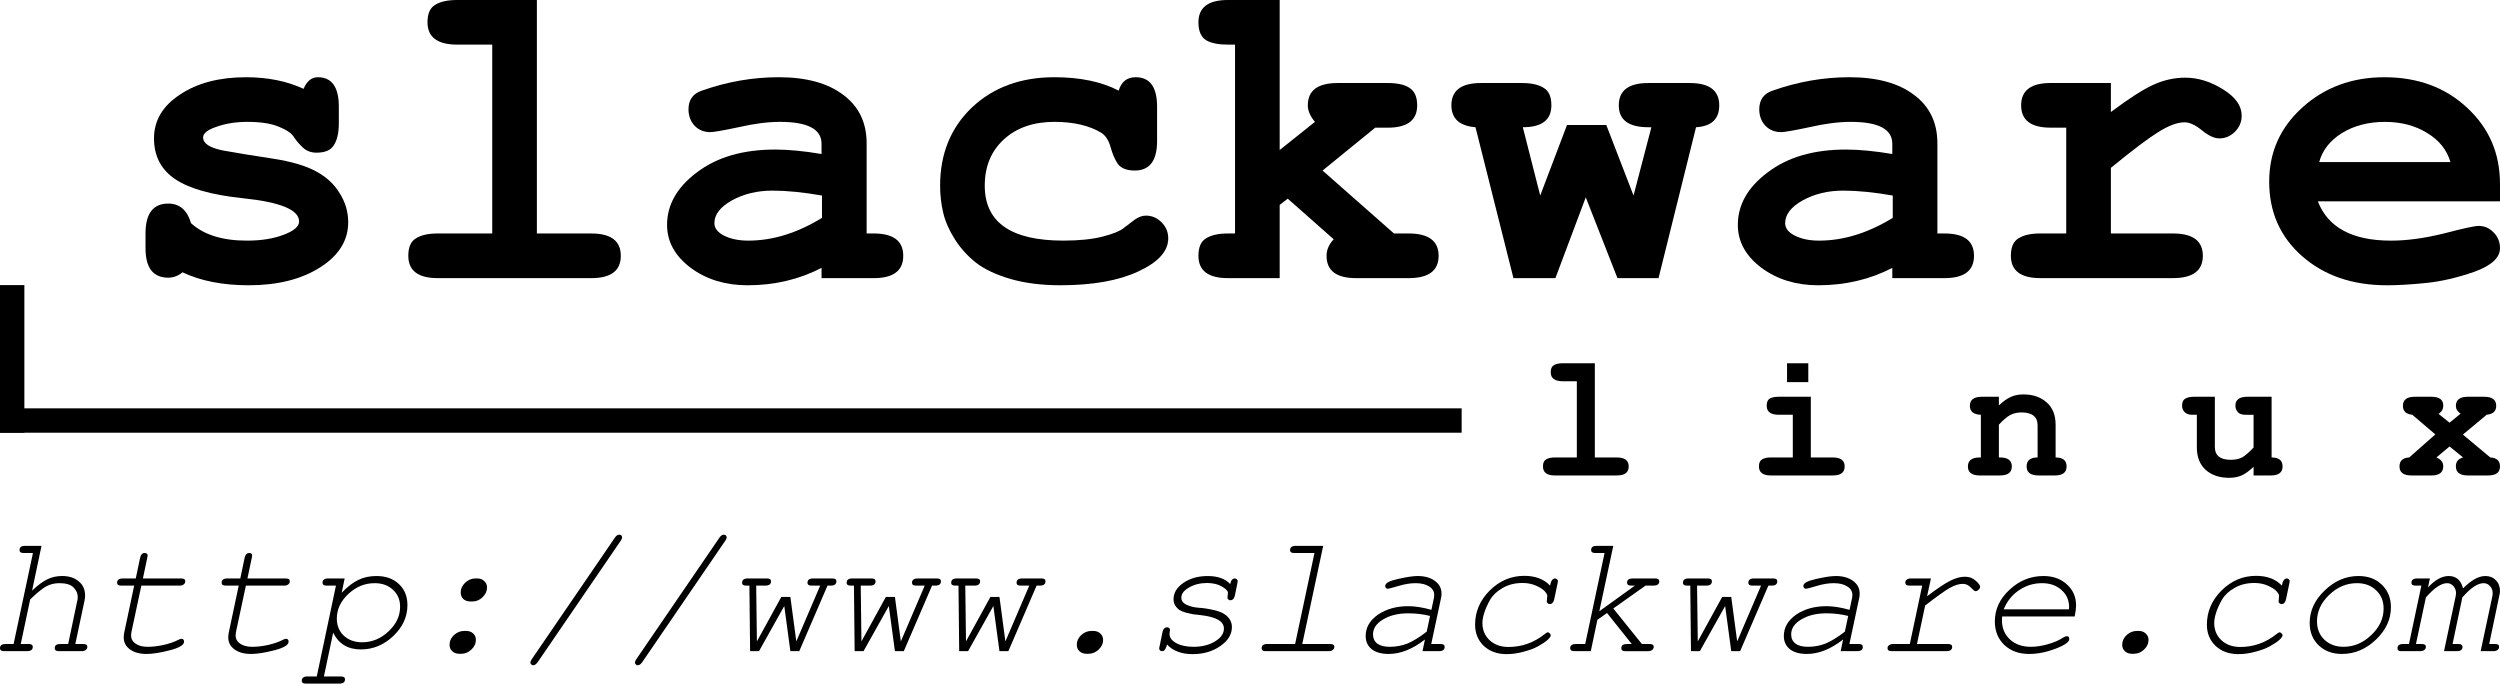 <?xml version="1.0" encoding="UTF-8" standalone="no"?>
<!-- Created with Inkscape (http://www.inkscape.org/) -->

<!-- 
 
 SLACKWARE LINUX GRAPHICS PROJECT: 

 Slackware Linux Graphics Project aims to provide a set of visual components related to GNU/Linux Slackware in both vector and 
 raster graphics formats for its users. 
 
 LEGAL DISCLAIMER: 

 Graphics in this project are all free artwork; you can use them, redistribute them and/or modify them under the *related* terms 
 explained in Slackware Linux Propaganda Graphics FAQ section on Slackware Linux home page. 

 You should have received a copy of the Slackware Linux Propaganda Graphics FAQ text 
 along with this artwork package. If not, see "http://www.slackware.com/". 

 This artwork package is distributed in the hope that it will be useful, but WITHOUT ANY WARRANTY. 

 Slackware Linux Graphics Project does not officially represent neither Linux nor Slackware Linux in any way. 
 Linux is a registered trademark of Linus Torvalds. Slackware Linux is a registered trademark of Slackware Linux, Inc. 
 and Patrick Volkerding. 
 
 DOWNLOAD INFORMATION: 

 You can download more recent versions of the Slackware Linux Graphics from the project's blog 
 at "http://www.slackware-linux-graphics.blogspot.com/". 

 OPINIONS AND SUGGESTIONS: 
 
 Please contact with the project for your opinions and suggestions related to Slackware Linux Graphics. 
 
 CONTACT INFORMATION: 
 
 Maintainer: Ismail Demiral 
 E-Mail: slackware.linux.graphics@gmail.com 
 Blog: http://www.slackware-linux-graphics.blogspot.com/ 
 
 -->

<svg
   xmlns:dc="http://purl.org/dc/elements/1.1/"
   xmlns:cc="http://creativecommons.org/ns#"
   xmlns:rdf="http://www.w3.org/1999/02/22-rdf-syntax-ns#"
   xmlns:svg="http://www.w3.org/2000/svg"
   xmlns="http://www.w3.org/2000/svg"
   xmlns:sodipodi="http://sodipodi.sourceforge.net/DTD/sodipodi-0.dtd"
   xmlns:inkscape="http://www.inkscape.org/namespaces/inkscape"
   width="512"
   height="140"
   id="svg5263"
   version="1.1"
   inkscape:version="0.48.3.1 r9886"
   sodipodi:docname="Slackware.Linux.Traditional.Logo.with.Home.Page_FreeMono.svg">
  <defs
     id="defs5265" />
  <sodipodi:namedview
     id="base"
     pagecolor="#ffffff"
     bordercolor="#666666"
     borderopacity="1.0"
     inkscape:pageopacity="0.0"
     inkscape:pageshadow="2"
     inkscape:zoom="0.7"
     inkscape:cx="86.661554"
     inkscape:cy="38.031887"
     inkscape:document-units="px"
     inkscape:current-layer="layer1"
     showgrid="false"
     inkscape:window-width="1366"
     inkscape:window-height="721"
     inkscape:window-x="-2"
     inkscape:window-y="-3"
     inkscape:window-maximized="1"
     fit-margin-top="0"
     fit-margin-left="0"
     fit-margin-right="0"
     fit-margin-bottom="0" />
  <g
     inkscape:label="Layer 1"
     inkscape:groupmode="layer"
     id="layer1"
     transform="translate(-156.571,-193.077)">
    <g
       id="g5934"
       transform="translate(13726.368,8797.668)"
       inkscape:export-filename="Slackware.Linux.Traditional.Logo.with.Home.Page_FreeMono_512x140.png"
       inkscape:export-xdpi="90"
       inkscape:export-ydpi="90">
      <g
         transform="translate(1589.95,1043.477)"
         id="g5898"
         style="fill:#000000">
        <g
           style="font-size:20.491px;font-style:normal;font-weight:normal;line-height:125%;letter-spacing:0px;word-spacing:0px;fill:#000000;fill-opacity:1;stroke:none;font-family:Sans"
           id="text5900">
          <path
             d="m -14842.161,-9571.828 c 0,-0.713 0.209,-1.193 0.627,-1.438 0.418,-0.271 1.032,-0.406 1.844,-0.406 l 6.565,0 0,19.291 4.5,0 c 1.623,0 2.435,0.615 2.435,1.844 0,1.23 -0.812,1.844 -2.435,1.844 l -12.688,0 c -1.623,0 -2.434,-0.615 -2.434,-1.844 0,-0.713 0.209,-1.193 0.627,-1.438 0.418,-0.271 1.02,-0.406 1.807,-0.406 l 4.5,0 0,-15.602 -2.877,0 c -1.648,0 -2.471,-0.615 -2.471,-1.844"
             style="font-size:36.885px;font-variant:normal;font-weight:bold;font-stretch:normal;text-align:center;text-anchor:middle;fill:#000000;font-family:FreeMono;-inkscape-font-specification:FreeMono"
             id="path3014" />
          <path
             d="m -14784.392,-9554.382 c 1.623,0 2.434,0.615 2.434,1.844 0,1.23 -0.811,1.844 -2.434,1.844 l -12.688,0 c -1.623,0 -2.435,-0.615 -2.435,-1.844 0,-0.713 0.209,-1.193 0.627,-1.438 0.418,-0.271 1.021,-0.406 1.808,-0.406 l 4.5,0 0,-8.742 -2.877,0 c -1.648,10e-5 -2.472,-0.615 -2.472,-1.844 0,-0.738 0.209,-1.23 0.627,-1.475 0.443,-0.246 1.058,-0.369 1.845,-0.369 l 6.565,0 0,12.43 4.5,0 m -5.016,-19.291 0,3.873 -4.353,0 0,-3.873 4.353,0"
             style="font-size:36.885px;font-variant:normal;font-weight:bold;font-stretch:normal;text-align:center;text-anchor:middle;fill:#000000;font-family:FreeMono;-inkscape-font-specification:FreeMono"
             id="path3016" />
          <path
             d="m -14754.286,-9550.693 c -1.623,0 -2.435,-0.615 -2.435,-1.844 0,-1.23 0.812,-1.844 2.435,-1.844 l 0.221,0 0,-8.742 c -1.5,-0.049 -2.25,-0.664 -2.25,-1.844 0,-1.23 0.824,-1.844 2.471,-1.844 l 3.468,0 0,1.77 c 0.885,-0.836 1.696,-1.414 2.434,-1.734 0.738,-0.344 1.611,-0.516 2.619,-0.516 1.918,0 3.491,0.541 4.721,1.623 1.229,1.082 1.844,2.607 1.844,4.574 l 0,6.713 c 1.5,0 2.25,0.615 2.25,1.844 0,1.23 -0.811,1.844 -2.434,1.844 l -3.283,0 c -1.647,0 -2.471,-0.615 -2.471,-1.844 0,-1.23 0.75,-1.844 2.25,-1.844 l 0,-6.566 c 0,-1.77 -1.107,-2.656 -3.32,-2.656 -0.86,10e-5 -1.635,0.184 -2.324,0.553 -0.664,0.369 -1.426,1.02 -2.286,1.955 l 0,6.713 0.221,0 c 1.623,0 2.434,0.615 2.434,1.844 0,1.23 -0.811,1.844 -2.434,1.844 l -4.131,0"
             style="font-size:36.885px;font-variant:normal;font-weight:bold;font-stretch:normal;text-align:center;text-anchor:middle;fill:#000000;font-family:FreeMono;-inkscape-font-specification:FreeMono"
             id="path3018" />
          <path
             d="m -14699.873,-9563.123 c -0.738,10e-5 -1.267,-0.184 -1.586,-0.553 -0.32,-0.394 -0.48,-0.824 -0.48,-1.291 0,-1.23 0.812,-1.844 2.434,-1.844 l 4.98,0 0,12.43 c 1.5,0 2.25,0.615 2.25,1.844 0,1.23 -0.812,1.844 -2.435,1.844 l -3.504,0 0,-1.77 c -0.909,0.861 -1.733,1.451 -2.471,1.77 -0.713,0.32 -1.574,0.479 -2.582,0.479 -1.942,0 -3.528,-0.541 -4.758,-1.623 -1.205,-1.107 -1.807,-2.643 -1.807,-4.611 l 0,-6.676 -0.996,0 c -0.615,10e-5 -1.107,-0.172 -1.475,-0.516 -0.369,-0.344 -0.554,-0.787 -0.554,-1.328 0,-0.713 0.209,-1.193 0.627,-1.438 0.418,-0.271 1.021,-0.406 1.808,-0.406 l 4.278,0 0,10.254 c 0,1.77 1.082,2.656 3.246,2.656 0.934,0 1.709,-0.16 2.324,-0.479 0.615,-0.344 1.401,-1.02 2.36,-2.029 l 0,-6.713 -1.291,0 -0.368,0"
             style="font-size:36.885px;font-variant:normal;font-weight:bold;font-stretch:normal;text-align:center;text-anchor:middle;fill:#000000;font-family:FreeMono;-inkscape-font-specification:FreeMono"
             id="path3020" />
          <path
             d="m -14661.8,-9566.812 c 1.622,0 2.434,0.602 2.434,1.807 0,0.713 -0.32,1.279 -0.959,1.697 l 2.25,1.807 2.25,-1.844 c -0.639,-0.443 -0.959,-0.971 -0.959,-1.586 0,-1.254 0.811,-1.881 2.434,-1.881 l 3.357,0 c 1.647,0 2.471,0.615 2.471,1.844 0,1.107 -0.652,1.721 -1.955,1.844 l -4.869,4.057 5.607,4.684 c 1.328,0.074 1.992,0.689 1.992,1.844 0,1.23 -0.812,1.844 -2.435,1.844 l -4.131,0 c -1.647,0 -2.471,-0.627 -2.471,-1.881 0,-0.934 0.492,-1.537 1.475,-1.807 l -2.766,-2.25 -2.693,2.25 c 0.935,0.393 1.402,0.996 1.402,1.807 0,1.254 -0.812,1.881 -2.434,1.881 l -4.095,0 c -1.623,0 -2.434,-0.615 -2.434,-1.844 0,-1.156 0.664,-1.77 1.992,-1.844 l 5.348,-4.721 -4.721,-4.021 c -1.279,-0.123 -1.918,-0.738 -1.918,-1.844 0,-1.23 0.811,-1.844 2.434,-1.844 l 3.394,0"
             style="font-size:36.885px;font-variant:normal;font-weight:bold;font-stretch:normal;text-align:center;text-anchor:middle;fill:#000000;font-family:FreeMono;-inkscape-font-specification:FreeMono"
             id="path3022" />
        </g>
        <g
           style="font-size:25.398px;font-style:normal;font-weight:normal;line-height:125%;letter-spacing:0px;word-spacing:0px;fill:#000000;fill-opacity:1;stroke:none;font-family:Sans"
           id="text5904">
          <path
             d="m -15090.355,-9622.834 c 0,1.951 -0.335,3.444 -1.005,4.48 -0.61,1.036 -1.799,1.554 -3.566,1.554 -1.097,0 -2.012,-0.335 -2.743,-1.006 -0.732,-0.67 -1.341,-1.371 -1.829,-2.103 -0.427,-0.792 -1.463,-1.524 -3.109,-2.194 -1.584,-0.67 -3.748,-1.006 -6.491,-1.006 -2.316,0 -4.419,0.335 -6.309,1.006 -1.829,0.61 -2.743,1.341 -2.743,2.194 0,1.219 1.341,2.103 4.023,2.651 2.682,0.488 6.035,1.036 10.058,1.646 4.023,0.61 7.101,1.524 9.234,2.743 2.012,1.097 3.566,2.56 4.663,4.389 1.158,1.829 1.737,3.81 1.737,5.943 0,3.718 -1.92,6.796 -5.76,9.235 -3.84,2.438 -8.716,3.657 -14.629,3.657 -5.303,0 -9.813,-0.884 -13.532,-2.651 -0.914,0.731 -1.889,1.097 -2.925,1.097 -3.109,0 -4.663,-2.011 -4.663,-6.034 l 0,-3.017 c 0,-4.084 1.554,-6.126 4.663,-6.126 2.316,1e-4 3.87,1.341 4.663,4.023 2.621,2.377 6.43,3.566 11.428,3.566 2.926,1e-4 5.425,-0.396 7.498,-1.189 2.133,-0.792 3.2,-1.707 3.2,-2.743 0,-2.377 -3.84,-3.962 -11.52,-4.754 -6.401,-0.67 -11.033,-1.981 -13.898,-3.932 -2.865,-1.95 -4.297,-4.724 -4.297,-8.32 0,-3.657 1.767,-6.644 5.303,-8.96 3.535,-2.377 8.046,-3.566 13.532,-3.566 4.449,0 8.381,0.792 11.794,2.377 0.671,-1.585 1.646,-2.377 2.926,-2.377 2.865,0 4.297,2.011 4.297,6.034 l 0,3.383"
             style="font-size:91.431px;font-variant:normal;font-weight:bold;font-stretch:normal;text-align:center;text-anchor:middle;fill:#000000;font-family:FreeMono;-inkscape-font-specification:FreeMono"
             id="path3025" />
          <path
             d="m -15072.196,-9643.498 c 0,-1.768 0.519,-2.956 1.555,-3.566 1.036,-0.67 2.56,-1.006 4.571,-1.006 l 16.275,0 0,47.819 11.155,0 c 4.023,10e-5 6.034,1.524 6.034,4.572 0,3.048 -2.011,4.572 -6.034,4.572 l -31.453,0 c -4.023,0 -6.034,-1.524 -6.034,-4.572 0,-1.768 0.518,-2.956 1.554,-3.566 1.036,-0.67 2.53,-1.006 4.48,-1.006 l 11.155,0 0,-38.675 -7.132,0 c -4.084,0 -6.126,-1.524 -6.126,-4.572"
             style="font-size:91.431px;font-variant:normal;font-weight:bold;font-stretch:normal;text-align:center;text-anchor:middle;fill:#000000;font-family:FreeMono;-inkscape-font-specification:FreeMono"
             id="path3027" />
          <path
             d="m -15023.133,-9601.988 c 0,-4.145 2.042,-7.741 6.126,-10.789 4.084,-3.109 9.418,-4.663 16.001,-4.663 2.743,1e-4 5.912,0.305 9.509,0.914 l 0,-2.103 c 0,-2.987 -2.835,-4.48 -8.504,-4.48 -2.499,0 -5.333,0.366 -8.503,1.097 -3.169,0.67 -5.089,1.006 -5.76,1.006 -1.28,10e-5 -2.347,-0.427 -3.2,-1.28 -0.853,-0.914 -1.28,-2.042 -1.28,-3.383 0,-1.95 0.914,-3.231 2.743,-3.84 5.181,-1.829 10.423,-2.743 15.726,-2.743 5.608,0 9.997,1.189 13.166,3.566 3.231,2.377 4.846,5.699 4.846,9.966 l 0,18.469 1.463,0 c 4.023,10e-5 6.034,1.524 6.035,4.572 -0,3.048 -2.012,4.572 -6.035,4.572 l -10.697,0 0,-2.103 c -4.572,2.377 -9.631,3.566 -15.178,3.566 -4.511,0 -8.381,-1.189 -11.612,-3.566 -3.23,-2.438 -4.846,-5.364 -4.846,-8.777 m 31.727,-1.463 0,-4.572 c -3.84,-0.67 -7.223,-1.006 -10.149,-1.006 -3.109,1e-4 -5.882,0.67 -8.32,2.011 -2.377,1.341 -3.566,2.895 -3.566,4.663 0,1.036 0.671,1.89 2.012,2.56 1.341,0.67 2.986,1.006 4.937,1.006 4.998,1e-4 10.027,-1.554 15.086,-4.663"
             style="font-size:91.431px;font-variant:normal;font-weight:bold;font-stretch:normal;text-align:center;text-anchor:middle;fill:#000000;font-family:FreeMono;-inkscape-font-specification:FreeMono"
             id="path3029" />
          <path
             d="m -14922.777,-9619.177 c 0,4.023 -1.524,6.034 -4.571,6.034 -1.646,0 -2.804,-0.457 -3.475,-1.371 -0.609,-0.914 -1.097,-2.042 -1.463,-3.383 -0.365,-1.341 -0.975,-2.316 -1.828,-2.926 -2.499,-1.524 -5.73,-2.286 -9.692,-2.286 -4.328,0 -7.802,1.219 -10.423,3.657 -2.56,2.377 -3.84,5.516 -3.84,9.417 0,7.497 5.364,11.246 16.092,11.246 3.23,1e-4 5.912,-0.274 8.046,-0.823 2.133,-0.549 3.565,-1.128 4.297,-1.737 0.792,-0.61 1.554,-1.189 2.286,-1.737 0.792,-0.549 1.554,-0.823 2.285,-0.823 1.219,0 2.286,0.457 3.201,1.371 0.914,0.914 1.371,2.011 1.371,3.292 0,2.621 -2.042,4.876 -6.126,6.766 -4.023,1.89 -9.356,2.834 -16,2.834 -3.78,0 -7.163,-0.427 -10.149,-1.28 -2.926,-0.853 -5.273,-1.95 -7.04,-3.292 -1.768,-1.402 -3.231,-3.017 -4.389,-4.846 -1.158,-1.829 -1.951,-3.627 -2.377,-5.394 -0.427,-1.829 -0.64,-3.688 -0.64,-5.577 0,-6.522 2.163,-11.856 6.491,-16 4.389,-4.145 10.027,-6.217 16.915,-6.217 5.242,0 9.631,0.914 13.166,2.743 0.549,-1.829 1.707,-2.743 3.475,-2.743 2.925,0 4.388,2.011 4.388,6.034 l 0,7.04"
             style="font-size:91.431px;font-variant:normal;font-weight:bold;font-stretch:normal;text-align:center;text-anchor:middle;fill:#000000;font-family:FreeMono;-inkscape-font-specification:FreeMono"
             id="path3031" />
          <path
             d="m -14871.245,-9600.251 c 4.084,10e-5 6.126,1.524 6.126,4.572 0,3.048 -2.042,4.572 -6.126,4.572 l -10.789,0 c -4.023,0 -6.035,-1.524 -6.035,-4.572 0,-1.219 0.488,-2.347 1.463,-3.383 l -9.417,-8.32 -1.646,1.28 0,14.995 -10.606,0 c -4.023,0 -6.034,-1.524 -6.034,-4.572 0,-1.768 0.518,-2.956 1.554,-3.566 1.036,-0.67 2.53,-1.006 4.48,-1.006 l 1.463,0 0,-38.675 -1.463,0 c -1.95,0 -3.444,-0.305 -4.48,-0.914 -1.036,-0.67 -1.554,-1.89 -1.554,-3.657 0,-3.048 2.011,-4.572 6.034,-4.572 l 10.606,0 0,30.721 7.223,-5.76 c -0.975,-1.158 -1.463,-2.286 -1.463,-3.383 0,-3.048 2.042,-4.572 6.126,-4.572 l 10.241,0 c 2.011,0 3.504,0.335 4.48,1.006 1.036,0.671 1.554,1.859 1.554,3.566 0,3.048 -2.012,4.572 -6.034,4.572 l -2.561,0 -10.788,8.777 14.629,12.892 3.017,0"
             style="font-size:91.431px;font-variant:normal;font-weight:bold;font-stretch:normal;text-align:center;text-anchor:middle;fill:#000000;font-family:FreeMono;-inkscape-font-specification:FreeMono"
             id="path3033" />
          <path
             d="m -14822.182,-9622.011 c -4.023,0 -6.035,-1.493 -6.035,-4.48 0,-3.048 2.012,-4.572 6.035,-4.572 l 8.503,0 c 4.023,0 6.034,1.524 6.034,4.572 0,2.804 -1.585,4.297 -4.754,4.48 l -7.68,30.904 -8.412,0 -6.492,-16.549 -6.217,16.549 -8.595,0 -7.771,-30.904 c -1.585,-0.122 -2.804,-0.549 -3.657,-1.28 -0.854,-0.792 -1.28,-1.859 -1.28,-3.2 0,-3.048 2.011,-4.572 6.034,-4.572 l 8.412,0 c 1.95,0 3.444,0.335 4.48,1.006 1.036,0.61 1.554,1.798 1.554,3.566 0,2.987 -1.95,4.48 -5.851,4.48 l 3.565,13.989 5.486,-14.446 8.046,0 5.578,14.446 3.657,-13.989 -0.64,0"
             style="font-size:91.431px;font-variant:normal;font-weight:bold;font-stretch:normal;text-align:center;text-anchor:middle;fill:#000000;font-family:FreeMono;-inkscape-font-specification:FreeMono"
             id="path3035" />
          <path
             d="m -14803.84,-9601.988 c 0,-4.145 2.042,-7.741 6.126,-10.789 4.084,-3.109 9.417,-4.663 16,-4.663 2.743,1e-4 5.913,0.305 9.509,0.914 l 0,-2.103 c 0,-2.987 -2.834,-4.48 -8.503,-4.48 -2.499,0 -5.334,0.366 -8.503,1.097 -3.17,0.67 -5.09,1.006 -5.76,1.006 -1.28,10e-5 -2.347,-0.427 -3.201,-1.28 -0.853,-0.914 -1.28,-2.042 -1.28,-3.383 0,-1.95 0.915,-3.231 2.743,-3.84 5.181,-1.829 10.424,-2.743 15.727,-2.743 5.607,0 9.996,1.189 13.166,3.566 3.23,2.377 4.845,5.699 4.846,9.966 l 0,18.469 1.462,0 c 4.023,10e-5 6.035,1.524 6.035,4.572 0,3.048 -2.012,4.572 -6.035,4.572 l -10.697,0 0,-2.103 c -4.572,2.377 -9.631,3.566 -15.178,3.566 -4.51,0 -8.381,-1.189 -11.611,-3.566 -3.231,-2.438 -4.846,-5.364 -4.846,-8.777 m 31.726,-1.463 0,-4.572 c -3.84,-0.67 -7.223,-1.006 -10.148,-1.006 -3.109,1e-4 -5.883,0.67 -8.321,2.011 -2.377,1.341 -3.566,2.895 -3.566,4.663 0,1.036 0.671,1.89 2.012,2.56 1.341,0.67 2.987,1.006 4.937,1.006 4.998,1e-4 10.027,-1.554 15.086,-4.663"
             style="font-size:91.431px;font-variant:normal;font-weight:bold;font-stretch:normal;text-align:center;text-anchor:middle;fill:#000000;font-family:FreeMono;-inkscape-font-specification:FreeMono"
             id="path3037" />
          <path
             d="m -14712.17,-9632.16 c 2.56,0 5.12,0.792 7.68,2.377 2.56,1.585 3.84,3.383 3.84,5.394 0,1.28 -0.457,2.377 -1.371,3.292 -0.915,0.914 -1.982,1.371 -3.201,1.371 -1.036,0 -2.224,-0.549 -3.565,-1.646 -1.341,-1.097 -2.53,-1.646 -3.566,-1.646 -1.463,10e-5 -3.261,0.671 -5.395,2.011 -2.072,1.28 -5.303,3.718 -9.691,7.314 l 0,13.44 12.709,0 c 4.083,10e-5 6.125,1.524 6.125,4.572 0,3.048 -2.042,4.572 -6.125,4.572 l -27.156,0 c -4.023,0 -6.034,-1.524 -6.034,-4.572 0,-1.768 0.518,-2.956 1.554,-3.566 1.037,-0.67 2.53,-1.006 4.48,-1.006 l 5.303,0 0,-21.669 -3.2,0 c -4.023,0 -6.034,-1.524 -6.034,-4.572 0,-3.048 2.011,-4.572 6.034,-4.572 l 12.344,0 0,5.943 c 3.657,-2.743 6.552,-4.602 8.686,-5.577 2.133,-0.975 4.327,-1.463 6.583,-1.463"
             style="font-size:91.431px;font-variant:normal;font-weight:bold;font-stretch:normal;text-align:center;text-anchor:middle;fill:#000000;font-family:FreeMono;-inkscape-font-specification:FreeMono"
             id="path3039" />
          <path
             d="m -14647.747,-9597.233 c 0,1.95 -1.768,3.566 -5.303,4.846 -3.535,1.219 -6.857,1.981 -9.966,2.286 -3.048,0.305 -5.669,0.457 -7.863,0.457 -7.071,0 -12.861,-1.981 -17.372,-5.943 -4.511,-3.962 -6.766,-9.052 -6.766,-15.269 0,-6.034 2.255,-11.094 6.766,-15.178 4.571,-4.145 10.179,-6.217 16.823,-6.217 6.827,0 12.465,2.072 16.915,6.217 4.511,4.145 6.766,9.357 6.766,15.635 l 0,3.566 -37.304,0 c 2.072,5.364 7.071,8.046 14.995,8.046 3.23,1e-4 6.827,-0.488 10.789,-1.463 3.962,-1.036 6.339,-1.554 7.131,-1.554 1.219,0 2.256,0.457 3.109,1.371 0.853,0.853 1.28,1.92 1.28,3.2 m -37.03,-17.646 26.881,0 c -0.731,-2.499 -2.316,-4.48 -4.754,-5.943 -2.438,-1.524 -5.334,-2.286 -8.686,-2.286 -3.353,0 -6.279,0.762 -8.778,2.286 -2.438,1.524 -3.992,3.505 -4.663,5.943"
             style="font-size:91.431px;font-variant:normal;font-weight:bold;font-stretch:normal;text-align:center;text-anchor:middle;fill:#000000;font-family:FreeMono;-inkscape-font-specification:FreeMono"
             id="path3041" />
        </g>
        <path
           inkscape:connector-curvature="0"
           id="path5908"
           d="m -15159.747,-9564.438 0,4.989 2.495,0 294.357,0 2.495,0 0,-4.989 -2.495,0 -294.357,0 -2.495,0 z"
           style="font-size:medium;font-style:normal;font-variant:normal;font-weight:normal;font-stretch:normal;text-indent:0;text-align:start;text-decoration:none;line-height:normal;letter-spacing:normal;word-spacing:normal;text-transform:none;direction:ltr;block-progression:tb;writing-mode:lr-tb;text-anchor:start;baseline-shift:baseline;color:#000000;fill:#000000;fill-opacity:1;stroke:none;stroke-width:5;marker:none;visibility:visible;display:inline;overflow:visible;enable-background:accumulate;font-family:Sans;-inkscape-font-specification:Sans" />
        <path
           style="font-size:medium;font-style:normal;font-variant:normal;font-weight:normal;font-stretch:normal;text-indent:0;text-align:start;text-decoration:none;line-height:normal;letter-spacing:normal;word-spacing:normal;text-transform:none;direction:ltr;block-progression:tb;writing-mode:lr-tb;text-anchor:start;baseline-shift:baseline;color:#000000;fill:#000000;fill-opacity:1;stroke:none;stroke-width:5;marker:none;visibility:visible;display:inline;overflow:visible;enable-background:accumulate;font-family:Sans;-inkscape-font-specification:Sans"
           d="m -15154.757,-9589.678 -4.99,0 0,0.252 0,29.725 0,0.252 4.99,0 0,-0.252 0,-29.725 0,-0.252 z"
           id="path5910"
           inkscape:connector-curvature="0" />
      </g>
      <g
         style="font-size:35.707px;font-style:normal;font-weight:normal;line-height:125%;letter-spacing:0px;word-spacing:0px;fill:#000000;fill-opacity:1;stroke:none;font-family:Sans"
         id="text4895">
        <path
           d="m -13553.872,-8482.267 c 0,-0.762 -0.285,-1.428 -0.857,-2 -0.571,-0.595 -1.535,-0.893 -2.892,-0.893 -0.976,0 -1.845,0.202 -2.606,0.607 -0.738,0.381 -1.714,1.143 -2.928,2.285 l -0.465,0.464 -1.928,9.105 1.607,0 c 0.571,0 0.857,0.191 0.857,0.571 0,0.595 -0.393,0.893 -1.178,0.893 l -4.714,0 c -0.547,0 -0.821,-0.202 -0.821,-0.607 0,-0.571 0.381,-0.857 1.143,-0.857 l 1.642,0 3.964,-18.639 -1.964,0 c -0.524,0 -0.786,-0.202 -0.786,-0.607 0,-0.571 0.369,-0.857 1.107,-0.857 l 3.392,0 -1.928,9.177 c 1.143,-1.095 2.178,-1.869 3.107,-2.321 0.928,-0.452 1.94,-0.678 3.035,-0.678 1.428,0 2.571,0.369 3.428,1.107 0.857,0.714 1.285,1.678 1.285,2.892 0,0.309 -0.04,0.643 -0.107,1 l -1.893,8.927 1.607,0 c 0.572,0 0.857,0.191 0.857,0.571 0,0.262 -0.107,0.476 -0.321,0.643 -0.214,0.167 -0.488,0.25 -0.821,0.25 l -4.714,0 c -0.547,0 -0.821,-0.202 -0.821,-0.607 0,-0.571 0.369,-0.857 1.107,-0.857 l 1.642,0 1.857,-8.819 c 0.07,-0.238 0.107,-0.488 0.107,-0.75"
           style="font-style:italic;font-variant:normal;font-stretch:normal;fill:#000000;font-family:FreeMono;-inkscape-font-specification:FreeMono"
           id="path3044" />
        <path
           d="m -13532.104,-8473.162 c 0,0.667 -0.976,1.25 -2.928,1.75 -1.929,0.5 -3.512,0.75 -4.749,0.75 -1.405,0 -2.536,-0.309 -3.393,-0.928 -0.857,-0.619 -1.285,-1.44 -1.285,-2.464 0,-0.309 0.04,-0.643 0.107,-1 l 2.035,-9.605 -2.642,0 c -0.571,0 -0.857,-0.191 -0.857,-0.571 0,-0.595 0.381,-0.893 1.143,-0.893 l 2.678,0 0.892,-4.249 c 0.143,-0.643 0.453,-0.964 0.929,-0.964 0.404,0 0.607,0.178 0.607,0.536 0,0.095 -0.02,0.238 -0.07,0.428 l -0.892,4.249 7.855,0 c 0.548,0 0.821,0.19 0.821,0.571 0,0.262 -0.107,0.476 -0.321,0.643 -0.214,0.167 -0.488,0.25 -0.821,0.25 l -7.856,0 -2.035,9.534 c -0.05,0.333 -0.07,0.547 -0.07,0.643 0,0.714 0.309,1.285 0.928,1.714 0.619,0.428 1.452,0.643 2.5,0.643 0.999,0 2.094,-0.131 3.285,-0.393 1.214,-0.286 2.201,-0.631 2.963,-1.036 0.286,-0.143 0.5,-0.214 0.643,-0.214 0.357,0 0.536,0.202 0.536,0.607"
           style="font-style:italic;font-variant:normal;font-stretch:normal;fill:#000000;font-family:FreeMono;-inkscape-font-specification:FreeMono"
           id="path3046" />
        <path
           d="m -13510.694,-8473.162 c 0,0.667 -0.976,1.25 -2.928,1.75 -1.928,0.5 -3.511,0.75 -4.749,0.75 -1.405,0 -2.535,-0.309 -3.392,-0.928 -0.857,-0.619 -1.286,-1.44 -1.286,-2.464 0,-0.309 0.04,-0.643 0.107,-1 l 2.036,-9.605 -2.643,0 c -0.571,0 -0.857,-0.191 -0.857,-0.571 0,-0.595 0.381,-0.893 1.143,-0.893 l 2.678,0 0.893,-4.249 c 0.142,-0.643 0.452,-0.964 0.928,-0.964 0.405,0 0.607,0.178 0.607,0.536 0,0.095 -0.02,0.238 -0.07,0.428 l -0.893,4.249 7.855,0 c 0.548,0 0.822,0.19 0.822,0.571 0,0.262 -0.108,0.476 -0.322,0.643 -0.214,0.167 -0.488,0.25 -0.821,0.25 l -7.856,0 -2.035,9.534 c -0.05,0.333 -0.07,0.547 -0.07,0.643 0,0.714 0.309,1.285 0.928,1.714 0.619,0.428 1.452,0.643 2.5,0.643 0.999,0 2.094,-0.131 3.285,-0.393 1.214,-0.286 2.202,-0.631 2.963,-1.036 0.286,-0.143 0.5,-0.214 0.643,-0.214 0.357,0 0.536,0.202 0.536,0.607"
           style="font-style:italic;font-variant:normal;font-stretch:normal;fill:#000000;font-family:FreeMono;-inkscape-font-specification:FreeMono"
           id="path3048" />
        <path
           d="m -13499.211,-8486.123 -0.607,2.928 c 1.19,-1.238 2.333,-2.119 3.428,-2.642 1.095,-0.524 2.321,-0.785 3.678,-0.785 1.928,0 3.463,0.547 4.606,1.643 1.166,1.071 1.75,2.511 1.75,4.321 0,2.381 -0.964,4.487 -2.893,6.32 -1.928,1.833 -4.142,2.749 -6.641,2.749 -2.666,0 -4.559,-1.143 -5.677,-3.428 l -1.893,8.962 3.464,0 c 0.571,0 0.857,0.19 0.857,0.571 0,0.595 -0.381,0.893 -1.143,0.893 l -6.891,0 c -0.548,0 -0.822,-0.191 -0.822,-0.571 0,-0.595 0.381,-0.893 1.143,-0.893 l 1.928,0 3.928,-18.603 -1.928,0 c -0.548,0 -0.821,-0.191 -0.821,-0.571 0,-0.595 0.38,-0.893 1.142,-0.893 l 3.392,0 m 6.142,0.964 c -2.024,0 -3.821,0.738 -5.392,2.214 -1.571,1.476 -2.357,3.154 -2.357,5.035 0,1.428 0.477,2.595 1.429,3.499 0.976,0.905 2.225,1.357 3.749,1.357 2.023,0 3.821,-0.738 5.392,-2.214 1.595,-1.476 2.392,-3.166 2.392,-5.07 0,-1.428 -0.488,-2.583 -1.464,-3.464 -0.952,-0.904 -2.202,-1.357 -3.749,-1.357"
           style="font-style:italic;font-variant:normal;font-stretch:normal;fill:#000000;font-family:FreeMono;-inkscape-font-specification:FreeMono"
           id="path3050" />
        <path
           d="m -13474.73,-8475.375 0.393,0 c 0.595,0 1.071,0.167 1.428,0.5 0.381,0.333 0.572,0.774 0.572,1.321 0,0.762 -0.31,1.428 -0.929,2 -0.595,0.571 -1.285,0.857 -2.071,0.857 l -0.393,0 c -0.595,0 -1.083,-0.178 -1.464,-0.536 -0.357,-0.333 -0.535,-0.774 -0.535,-1.321 0,-0.738 0.297,-1.393 0.892,-1.964 0.619,-0.571 1.322,-0.857 2.107,-0.857 m 2.285,-10.748 0.393,0 c 0.595,0 1.071,0.178 1.428,0.536 0.381,0.333 0.572,0.774 0.572,1.321 0,0.738 -0.31,1.405 -0.929,2 -0.595,0.571 -1.285,0.857 -2.071,0.857 l -0.392,0 c -0.596,0 -1.083,-0.167 -1.464,-0.5 -0.357,-0.357 -0.536,-0.809 -0.536,-1.357 0,-0.738 0.298,-1.393 0.893,-1.964 0.619,-0.595 1.321,-0.893 2.106,-0.893"
           style="font-style:italic;font-variant:normal;font-stretch:normal;fill:#000000;font-family:FreeMono;-inkscape-font-specification:FreeMono"
           id="path3052" />
        <path
           d="m -13442.679,-8493.836 -16.997,24.852 c -0.309,0.428 -0.618,0.643 -0.928,0.643 -0.143,-1e-4 -0.274,-0.06 -0.393,-0.179 -0.119,-0.095 -0.178,-0.226 -0.178,-0.393 0,-0.167 0.09,-0.393 0.285,-0.678 l 16.997,-24.852 c 0.286,-0.428 0.583,-0.643 0.893,-0.643 0.404,0 0.607,0.19 0.607,0.571 0,0.19 -0.1,0.417 -0.286,0.678"
           style="font-style:italic;font-variant:normal;font-stretch:normal;fill:#000000;font-family:FreeMono;-inkscape-font-specification:FreeMono"
           id="path3054" />
        <path
           d="m -13421.269,-8493.836 -16.996,24.852 c -0.31,0.428 -0.619,0.643 -0.929,0.643 -0.143,-1e-4 -0.274,-0.06 -0.393,-0.179 -0.119,-0.095 -0.178,-0.226 -0.178,-0.393 0,-0.167 0.09,-0.393 0.286,-0.678 l 16.996,-24.852 c 0.286,-0.428 0.583,-0.643 0.893,-0.643 0.404,0 0.607,0.19 0.607,0.571 0,0.19 -0.1,0.417 -0.286,0.678"
           style="font-style:italic;font-variant:normal;font-stretch:normal;fill:#000000;font-family:FreeMono;-inkscape-font-specification:FreeMono"
           id="path3056" />
        <path
           d="m -13406.108,-8471.233 -1.821,0 -1.249,-9.248 -5.178,9.248 -1.821,0 -0.143,-13.426 -0.678,0 c -0.548,0 -0.821,-0.191 -0.821,-0.571 0,-0.595 0.381,-0.893 1.142,-0.893 l 3.964,0 c 0.547,0 0.821,0.19 0.821,0.571 0,0.595 -0.381,0.893 -1.143,0.893 l -1.892,0 0.143,11.426 4.999,-9.105 1.856,0 1.214,9.105 4.892,-11.426 -1.785,0 c -0.548,0 -0.821,-0.191 -0.821,-0.571 0,-0.595 0.381,-0.893 1.142,-0.893 l 3.964,0 c 0.547,0 0.821,0.19 0.821,0.571 0,0.595 -0.381,0.893 -1.143,0.893 l -0.678,0 -5.785,13.426"
           style="font-style:italic;font-variant:normal;font-stretch:normal;fill:#000000;font-family:FreeMono;-inkscape-font-specification:FreeMono"
           id="path3058" />
        <path
           d="m -13384.697,-8471.233 -1.821,0 -1.25,-9.248 -5.178,9.248 -1.821,0 -0.143,-13.426 -0.678,0 c -0.548,0 -0.821,-0.191 -0.821,-0.571 0,-0.595 0.381,-0.893 1.142,-0.893 l 3.964,0 c 0.547,0 0.821,0.19 0.821,0.571 0,0.595 -0.381,0.893 -1.143,0.893 l -1.892,0 0.143,11.426 4.999,-9.105 1.857,0 1.214,9.105 4.891,-11.426 -1.785,0 c -0.547,0 -0.821,-0.191 -0.821,-0.571 0,-0.595 0.381,-0.893 1.142,-0.893 l 3.964,0 c 0.547,0 0.821,0.19 0.821,0.571 0,0.595 -0.381,0.893 -1.143,0.893 l -0.678,0 -5.784,13.426"
           style="font-style:italic;font-variant:normal;font-stretch:normal;fill:#000000;font-family:FreeMono;-inkscape-font-specification:FreeMono"
           id="path3060" />
        <path
           d="m -13363.287,-8471.233 -1.821,0 -1.25,-9.248 -5.178,9.248 -1.821,0 -0.142,-13.426 -0.679,0 c -0.547,0 -0.821,-0.191 -0.821,-0.571 0,-0.595 0.381,-0.893 1.142,-0.893 l 3.964,0 c 0.547,0 0.821,0.19 0.821,0.571 0,0.595 -0.381,0.893 -1.142,0.893 l -1.893,0 0.143,11.426 4.999,-9.105 1.857,0 1.214,9.105 4.891,-11.426 -1.785,0 c -0.547,0 -0.821,-0.191 -0.821,-0.571 0,-0.595 0.381,-0.893 1.143,-0.893 l 3.963,0 c 0.547,0 0.821,0.19 0.821,0.571 0,0.595 -0.381,0.893 -1.142,0.893 l -0.679,0 -5.784,13.426"
           style="font-style:italic;font-variant:normal;font-stretch:normal;fill:#000000;font-family:FreeMono;-inkscape-font-specification:FreeMono"
           id="path3062" />
        <path
           d="m -13346.269,-8475.375 0.393,0 c 0.595,0 1.071,0.179 1.428,0.536 0.381,0.333 0.571,0.774 0.571,1.321 0,0.738 -0.309,1.393 -0.928,1.964 -0.595,0.571 -1.286,0.857 -2.071,0.857 l -0.393,0 c -0.595,0 -1.083,-0.178 -1.464,-0.536 -0.357,-0.333 -0.536,-0.774 -0.536,-1.321 0,-0.738 0.298,-1.393 0.893,-1.964 0.619,-0.571 1.321,-0.857 2.107,-0.857"
           style="font-style:italic;font-variant:normal;font-stretch:normal;fill:#000000;font-family:FreeMono;-inkscape-font-specification:FreeMono"
           id="path3064" />
        <path
           d="m -13318.325,-8483.195 c 0,-0.381 -0.416,-0.809 -1.249,-1.285 -0.81,-0.476 -1.821,-0.714 -3.035,-0.714 -1.381,0 -2.607,0.309 -3.678,0.928 -1.048,0.595 -1.571,1.286 -1.571,2.071 0,0.643 0.357,1.131 1.071,1.464 0.714,0.333 1.535,0.536 2.464,0.607 0.928,0.048 1.952,0.202 3.07,0.464 1.119,0.238 1.964,0.595 2.536,1.071 0.809,0.643 1.214,1.452 1.214,2.428 0,1.5 -0.798,2.797 -2.393,3.892 -1.571,1.095 -3.451,1.643 -5.641,1.643 -2.286,0 -4.035,-0.655 -5.249,-1.964 -0.215,0.738 -0.441,1.167 -0.679,1.286 -0.119,0.048 -0.238,0.071 -0.357,0.071 -0.143,0 -0.274,-0.048 -0.393,-0.143 -0.119,-0.119 -0.178,-0.25 -0.178,-0.393 0,-0.143 0.02,-0.286 0.07,-0.428 l 0.607,-2.964 c 0.143,-0.643 0.464,-0.964 0.964,-0.964 0.167,0 0.298,0.06 0.393,0.178 0.119,0.095 0.179,0.214 0.179,0.357 0,0.095 -0.02,0.25 -0.07,0.464 -0.02,0.19 -0.03,0.309 -0.03,0.357 0,0.762 0.464,1.393 1.392,1.893 0.928,0.5 2.107,0.75 3.535,0.75 1.714,0 3.178,-0.369 4.392,-1.107 1.214,-0.738 1.821,-1.619 1.821,-2.642 0,-1.476 -1.607,-2.392 -4.82,-2.749 -0.667,-0.071 -1.179,-0.131 -1.536,-0.178 -0.357,-0.071 -0.833,-0.179 -1.428,-0.321 -0.571,-0.167 -1.012,-0.345 -1.321,-0.536 -0.31,-0.214 -0.595,-0.512 -0.857,-0.893 -0.238,-0.381 -0.357,-0.821 -0.357,-1.321 0,-1.309 0.678,-2.428 2.035,-3.357 1.357,-0.928 3.011,-1.393 4.963,-1.393 2.048,0 3.583,0.547 4.607,1.643 0.142,-0.762 0.464,-1.143 0.964,-1.143 0.166,0 0.297,0.06 0.392,0.178 0.119,0.095 0.179,0.214 0.179,0.357 0,0.071 -0.02,0.226 -0.07,0.464 l -0.499,2.464 c -0.143,0.667 -0.465,1 -0.964,1 -0.215,0 -0.405,-0.143 -0.572,-0.428 l 0.107,-1.107"
           style="font-style:italic;font-variant:normal;font-stretch:normal;fill:#000000;font-family:FreeMono;-inkscape-font-specification:FreeMono"
           id="path3066" />
        <path
           d="m -13298.807,-8492.8 -4.285,20.103 5.713,0 c 0.572,0 0.857,0.191 0.857,0.571 0,0.262 -0.107,0.476 -0.321,0.643 -0.214,0.167 -0.488,0.25 -0.821,0.25 l -12.926,0 c -0.548,0 -0.822,-0.19 -0.822,-0.571 0,-0.595 0.369,-0.893 1.107,-0.893 l 5.749,0 3.964,-18.639 -4.178,0 c -0.548,0 -0.821,-0.19 -0.821,-0.571 0,-0.595 0.381,-0.893 1.142,-0.893 l 5.642,0"
           style="font-style:italic;font-variant:normal;font-stretch:normal;fill:#000000;font-family:FreeMono;-inkscape-font-specification:FreeMono"
           id="path3068" />
        <path
           d="m -13286.109,-8484.588 c 0,-0.571 0.868,-1.047 2.606,-1.428 1.762,-0.405 3.107,-0.607 4.035,-0.607 1.452,0 2.63,0.333 3.535,1 0.905,0.666 1.357,1.524 1.357,2.571 0,0.357 -0.02,0.631 -0.07,0.821 l -2.036,9.534 1.928,0 c 0.548,0 0.822,0.191 0.822,0.571 0,0.595 -0.381,0.893 -1.143,0.893 l -3.392,0 0.5,-2.392 c -2.524,1.976 -4.999,2.964 -7.427,2.964 -1.476,0 -2.631,-0.321 -3.464,-0.964 -0.833,-0.666 -1.25,-1.571 -1.25,-2.714 0,-1.738 0.834,-3.19 2.5,-4.356 1.69,-1.166 3.773,-1.75 6.249,-1.75 1.38,0 2.951,0.25 4.713,0.75 l 0.536,-2.535 c 0.02,-0.119 0.04,-0.286 0.04,-0.5 0,-0.738 -0.345,-1.321 -1.035,-1.75 -0.691,-0.452 -1.619,-0.678 -2.785,-0.678 -1.072,0 -2.238,0.19 -3.5,0.571 -1.261,0.381 -1.987,0.571 -2.178,0.571 -0.143,0 -0.274,-0.048 -0.393,-0.143 -0.09,-0.119 -0.142,-0.262 -0.142,-0.428 m 8.498,9.355 0.678,-3.214 c -1.38,-0.357 -2.868,-0.536 -4.463,-0.536 -2.047,0 -3.761,0.417 -5.142,1.25 -1.381,0.809 -2.071,1.833 -2.071,3.071 0,0.809 0.298,1.44 0.893,1.892 0.595,0.428 1.44,0.643 2.535,0.643 1.285,0 2.499,-0.226 3.642,-0.678 1.143,-0.476 2.452,-1.285 3.928,-2.428"
           style="font-style:italic;font-variant:normal;font-stretch:normal;fill:#000000;font-family:FreeMono;-inkscape-font-specification:FreeMono"
           id="path3070" />
        <path
           d="m -13252.202,-8474.483 c 0,0.238 -0.238,0.571 -0.714,1 -0.476,0.405 -1.107,0.821 -1.892,1.25 -0.762,0.428 -1.738,0.797 -2.928,1.107 -1.167,0.333 -2.345,0.5 -3.535,0.5 -1.881,0 -3.428,-0.559 -4.642,-1.678 -1.191,-1.143 -1.786,-2.595 -1.786,-4.356 0,-2.666 1,-4.999 3,-6.999 2.023,-2 4.38,-2.999 7.07,-2.999 2.261,0 4.023,0.666 5.284,2 0.07,-0.333 0.131,-0.571 0.179,-0.714 0.05,-0.143 0.143,-0.297 0.285,-0.464 0.143,-0.19 0.334,-0.286 0.572,-0.286 0.166,0 0.297,0.06 0.393,0.178 0.119,0.095 0.178,0.214 0.178,0.357 0,0.024 -0.02,0.178 -0.07,0.464 l -0.679,3.249 c -0.143,0.666 -0.452,1 -0.928,1 -0.238,0 -0.441,-0.143 -0.607,-0.428 l 0.107,-1.286 c 0,-0.214 -0.167,-0.512 -0.5,-0.893 -0.333,-0.381 -0.916,-0.762 -1.75,-1.143 -0.833,-0.381 -1.773,-0.571 -2.82,-0.571 -1.524,0 -2.869,0.333 -4.035,1 -1.143,0.643 -2,1.44 -2.571,2.392 -0.548,0.952 -0.952,1.845 -1.214,2.678 -0.262,0.809 -0.393,1.512 -0.393,2.107 0,1.452 0.5,2.642 1.5,3.571 1,0.905 2.273,1.357 3.82,1.357 2.738,0 5.202,-0.869 7.392,-2.607 0.309,-0.262 0.547,-0.393 0.714,-0.393 0.119,0 0.238,0.071 0.357,0.214 0.143,0.119 0.214,0.25 0.214,0.393"
           style="font-style:italic;font-variant:normal;font-stretch:normal;fill:#000000;font-family:FreeMono;-inkscape-font-specification:FreeMono"
           id="path3072" />
        <path
           d="m -13242.646,-8477.661 -1.357,6.427 -3.392,0 c -0.548,0 -0.822,-0.202 -0.822,-0.607 0,-0.571 0.381,-0.857 1.143,-0.857 l 1.928,0 3.964,-18.639 -1.929,0 c -0.547,0 -0.821,-0.202 -0.821,-0.607 0,-0.571 0.369,-0.857 1.107,-0.857 l 3.428,0 -2.857,13.39 7.285,-5.249 -0.786,0 c -0.548,0 -0.821,-0.202 -0.821,-0.607 0,-0.571 0.381,-0.857 1.142,-0.857 l 4.607,0 c 0.571,0 0.856,0.202 0.856,0.607 0,0.262 -0.107,0.476 -0.321,0.643 -0.214,0.143 -0.488,0.214 -0.821,0.214 l -1.678,0 -6.606,4.678 5.856,7.284 1.607,0 c 0.547,0 0.821,0.191 0.821,0.571 0,0.262 -0.107,0.476 -0.322,0.643 -0.214,0.167 -0.488,0.25 -0.821,0.25 l -4.677,0 c -0.548,0 -0.822,-0.202 -0.822,-0.607 0,-0.571 0.381,-0.857 1.143,-0.857 l 1,0 -5.071,-6.356 -1.963,1.393"
           style="font-style:italic;font-variant:normal;font-stretch:normal;fill:#000000;font-family:FreeMono;-inkscape-font-specification:FreeMono"
           id="path3074" />
        <path
           d="m -13213.417,-8471.233 -1.821,0 -1.249,-9.248 -5.178,9.248 -1.821,0 -0.143,-13.426 -0.678,0 c -0.548,0 -0.821,-0.191 -0.821,-0.571 0,-0.595 0.381,-0.893 1.142,-0.893 l 3.964,0 c 0.547,0 0.821,0.19 0.821,0.571 0,0.595 -0.381,0.893 -1.143,0.893 l -1.892,0 0.143,11.426 4.999,-9.105 1.856,0 1.214,9.105 4.892,-11.426 -1.785,0 c -0.548,0 -0.821,-0.191 -0.821,-0.571 0,-0.595 0.381,-0.893 1.142,-0.893 l 3.964,0 c 0.547,0 0.821,0.19 0.821,0.571 0,0.595 -0.381,0.893 -1.143,0.893 l -0.678,0 -5.785,13.426"
           style="font-style:italic;font-variant:normal;font-stretch:normal;fill:#000000;font-family:FreeMono;-inkscape-font-specification:FreeMono"
           id="path3076" />
        <path
           d="m -13200.469,-8484.588 c 0,-0.571 0.869,-1.047 2.607,-1.428 1.761,-0.405 3.106,-0.607 4.035,-0.607 1.452,0 2.63,0.333 3.535,1 0.904,0.666 1.356,1.524 1.356,2.571 0,0.357 -0.02,0.631 -0.07,0.821 l -2.035,9.534 1.928,0 c 0.547,0 0.821,0.191 0.821,0.571 0,0.595 -0.381,0.893 -1.143,0.893 l -3.392,0 0.5,-2.392 c -2.523,1.976 -4.999,2.964 -7.427,2.964 -1.476,0 -2.63,-0.321 -3.463,-0.964 -0.833,-0.666 -1.25,-1.571 -1.25,-2.714 0,-1.738 0.833,-3.19 2.499,-4.356 1.691,-1.166 3.773,-1.75 6.249,-1.75 1.381,0 2.952,0.25 4.713,0.75 l 0.536,-2.535 c 0.02,-0.119 0.04,-0.286 0.04,-0.5 0,-0.738 -0.345,-1.321 -1.036,-1.75 -0.69,-0.452 -1.619,-0.678 -2.785,-0.678 -1.071,0 -2.238,0.19 -3.499,0.571 -1.262,0.381 -1.988,0.571 -2.178,0.571 -0.143,0 -0.274,-0.048 -0.393,-0.143 -0.1,-0.119 -0.143,-0.262 -0.143,-0.428 m 8.498,9.355 0.679,-3.214 c -1.381,-0.357 -2.869,-0.536 -4.464,-0.536 -2.047,0 -3.761,0.417 -5.141,1.25 -1.381,0.809 -2.071,1.833 -2.071,3.071 0,0.809 0.297,1.44 0.892,1.892 0.595,0.428 1.44,0.643 2.535,0.643 1.286,0 2.5,-0.226 3.643,-0.678 1.142,-0.476 2.451,-1.285 3.927,-2.428"
           style="font-style:italic;font-variant:normal;font-stretch:normal;fill:#000000;font-family:FreeMono;-inkscape-font-specification:FreeMono"
           id="path3078" />
        <path
           d="m -13165.24,-8483.516 c -0.143,0 -0.453,-0.25 -0.929,-0.75 -0.476,-0.5 -1.023,-0.75 -1.642,-0.75 -0.81,0 -1.714,0.286 -2.714,0.857 -1,0.571 -2.666,1.762 -4.999,3.571 l -1.678,7.891 6.391,0 c 0.548,0 0.822,0.202 0.822,0.607 0,0.262 -0.107,0.476 -0.322,0.643 -0.214,0.143 -0.488,0.214 -0.821,0.214 l -11.283,0 c -0.548,0 -0.821,-0.202 -0.821,-0.607 0,-0.262 0.107,-0.464 0.321,-0.607 0.214,-0.167 0.488,-0.25 0.821,-0.25 l 3.428,0 2.535,-11.962 -2.642,0 c -0.548,0 -0.821,-0.202 -0.821,-0.607 0,-0.238 0.09,-0.44 0.285,-0.607 0.214,-0.167 0.488,-0.25 0.822,-0.25 l 4.141,0 -0.785,3.642 c 2,-1.524 3.559,-2.571 4.678,-3.142 1.118,-0.571 2.142,-0.857 3.07,-0.857 0.881,0 1.619,0.274 2.214,0.821 0.595,0.524 0.893,0.94 0.893,1.25 0,0.214 -0.107,0.417 -0.322,0.607 -0.19,0.191 -0.404,0.286 -0.642,0.286"
           style="font-style:italic;font-variant:normal;font-stretch:normal;fill:#000000;font-family:FreeMono;-inkscape-font-specification:FreeMono"
           id="path3080" />
        <path
           d="m -13146.008,-8473.733 c 0,0.619 -0.941,1.286 -2.821,2 -1.857,0.714 -3.666,1.071 -5.428,1.071 -2.071,0 -3.761,-0.619 -5.07,-1.857 -1.285,-1.238 -1.928,-2.845 -1.928,-4.821 0,-2.452 1,-4.606 2.999,-6.463 2,-1.881 4.321,-2.821 6.963,-2.821 1.952,0 3.547,0.571 4.785,1.714 1.261,1.119 1.892,2.559 1.892,4.321 0,0.547 -0.09,1.297 -0.285,2.25 l -14.854,0 c -0.02,0.238 -0.04,0.5 -0.04,0.785 0,1.595 0.547,2.904 1.642,3.928 1.095,1 2.512,1.5 4.25,1.5 1.118,0 2.297,-0.178 3.535,-0.536 1.261,-0.357 2.32,-0.821 3.177,-1.393 0.31,-0.167 0.524,-0.25 0.643,-0.25 0.357,0 0.536,0.191 0.536,0.571 m -13.426,-6.07 13.354,0 c 0.02,-0.119 0.04,-0.262 0.04,-0.428 0,-1.452 -0.524,-2.63 -1.571,-3.535 -1.024,-0.928 -2.345,-1.393 -3.964,-1.393 -1.737,0 -3.32,0.488 -4.749,1.464 -1.404,0.952 -2.439,2.25 -3.106,3.892"
           style="font-style:italic;font-variant:normal;font-stretch:normal;fill:#000000;font-family:FreeMono;-inkscape-font-specification:FreeMono"
           id="path3082" />
        <path
           d="m -13132.168,-8475.375 0.393,0 c 0.595,0 1.071,0.179 1.428,0.536 0.381,0.333 0.571,0.774 0.571,1.321 0,0.738 -0.309,1.393 -0.928,1.964 -0.595,0.571 -1.285,0.857 -2.071,0.857 l -0.393,0 c -0.595,0 -1.083,-0.178 -1.464,-0.536 -0.357,-0.333 -0.535,-0.774 -0.535,-1.321 0,-0.738 0.297,-1.393 0.892,-1.964 0.619,-0.571 1.321,-0.857 2.107,-0.857"
           style="font-style:italic;font-variant:normal;font-stretch:normal;fill:#000000;font-family:FreeMono;-inkscape-font-specification:FreeMono"
           id="path3084" />
        <path
           d="m -13102.331,-8474.483 c 0,0.238 -0.238,0.571 -0.714,1 -0.476,0.405 -1.107,0.821 -1.893,1.25 -0.761,0.428 -1.737,0.797 -2.928,1.107 -1.166,0.333 -2.344,0.5 -3.535,0.5 -1.88,0 -3.427,-0.559 -4.641,-1.678 -1.191,-1.143 -1.786,-2.595 -1.786,-4.356 0,-2.666 1,-4.999 3,-6.999 2.023,-2 4.38,-2.999 7.069,-2.999 2.262,0 4.023,0.666 5.285,2 0.07,-0.333 0.131,-0.571 0.179,-0.714 0.05,-0.143 0.142,-0.297 0.285,-0.464 0.143,-0.19 0.334,-0.286 0.572,-0.286 0.166,0 0.297,0.06 0.392,0.178 0.119,0.095 0.179,0.214 0.179,0.357 0,0.024 -0.02,0.178 -0.07,0.464 l -0.678,3.249 c -0.143,0.666 -0.452,1 -0.928,1 -0.238,0 -0.441,-0.143 -0.607,-0.428 l 0.107,-1.286 c 0,-0.214 -0.167,-0.512 -0.5,-0.893 -0.333,-0.381 -0.917,-0.762 -1.75,-1.143 -0.833,-0.381 -1.773,-0.571 -2.821,-0.571 -1.523,0 -2.868,0.333 -4.034,1 -1.143,0.643 -2,1.44 -2.571,2.392 -0.548,0.952 -0.953,1.845 -1.214,2.678 -0.262,0.809 -0.393,1.512 -0.393,2.107 0,1.452 0.5,2.642 1.5,3.571 0.999,0.905 2.273,1.357 3.82,1.357 2.738,0 5.201,-0.869 7.391,-2.607 0.31,-0.262 0.548,-0.393 0.715,-0.393 0.119,0 0.238,0.071 0.357,0.214 0.142,0.119 0.214,0.25 0.214,0.393"
           style="font-style:italic;font-variant:normal;font-stretch:normal;fill:#000000;font-family:FreeMono;-inkscape-font-specification:FreeMono"
           id="path3086" />
        <path
           d="m -13086.777,-8486.623 c 1.976,0 3.571,0.595 4.785,1.785 1.238,1.19 1.857,2.726 1.857,4.606 0,2.476 -1.024,4.689 -3.071,6.641 -2.047,1.952 -4.368,2.928 -6.963,2.928 -1.952,0 -3.547,-0.595 -4.785,-1.785 -1.214,-1.19 -1.821,-2.714 -1.821,-4.571 0,-2.476 1.024,-4.689 3.071,-6.641 2.047,-1.976 4.356,-2.964 6.927,-2.964 m -0.321,1.464 c -2.119,0 -4.011,0.797 -5.678,2.392 -1.666,1.595 -2.499,3.404 -2.499,5.427 0,1.524 0.5,2.773 1.5,3.749 1.023,0.976 2.332,1.464 3.927,1.464 2.119,0 4.011,-0.797 5.678,-2.392 1.69,-1.595 2.535,-3.404 2.535,-5.428 0,-1.547 -0.512,-2.797 -1.535,-3.749 -1,-0.976 -2.31,-1.464 -3.928,-1.464"
           style="font-style:italic;font-variant:normal;font-stretch:normal;fill:#000000;font-family:FreeMono;-inkscape-font-specification:FreeMono"
           id="path3088" />
        <path
           d="m -13072.151,-8486.123 -0.393,1.857 c 1.428,-1.571 2.845,-2.357 4.249,-2.357 1.524,0 2.5,0.845 2.928,2.535 1.667,-1.69 3.19,-2.535 4.571,-2.535 0.88,0 1.595,0.286 2.142,0.857 0.571,0.571 0.857,1.309 0.857,2.214 0,0.238 -0.04,0.5 -0.107,0.785 l -2.107,10.069 1.214,0 c 0.548,0 0.822,0.191 0.822,0.571 0,0.262 -0.108,0.476 -0.322,0.643 -0.214,0.167 -0.488,0.25 -0.821,0.25 l -2.642,0 2.428,-11.39 c 0.02,-0.119 0.03,-0.286 0.03,-0.5 0,-0.571 -0.178,-1.047 -0.535,-1.428 -0.357,-0.405 -0.798,-0.607 -1.321,-0.607 -1.214,0 -2.666,0.976 -4.357,2.928 l -1.999,9.534 1.214,0 c 0.547,0 0.821,0.191 0.821,0.571 0,0.595 -0.381,0.893 -1.143,0.893 l -2.642,0 2.393,-11.283 c 0.05,-0.286 0.07,-0.476 0.07,-0.571 0,-0.571 -0.179,-1.059 -0.536,-1.464 -0.357,-0.405 -0.785,-0.607 -1.285,-0.607 -1.214,0 -2.666,0.976 -4.356,2.928 l -2.036,9.534 1.214,0 c 0.548,0 0.822,0.191 0.822,0.571 0,0.262 -0.107,0.476 -0.322,0.643 -0.214,0.167 -0.488,0.25 -0.821,0.25 l -3.892,0 c -0.524,0 -0.786,-0.19 -0.786,-0.571 0,-0.595 0.381,-0.893 1.143,-0.893 l 1.214,0 2.535,-11.962 -1.214,0 c -0.547,0 -0.821,-0.191 -0.821,-0.571 0,-0.595 0.381,-0.893 1.143,-0.893 l 2.642,0"
           style="font-style:italic;font-variant:normal;font-stretch:normal;fill:#000000;font-family:FreeMono;-inkscape-font-specification:FreeMono"
           id="path3090" />
      </g>
    </g>
  </g>
</svg>
